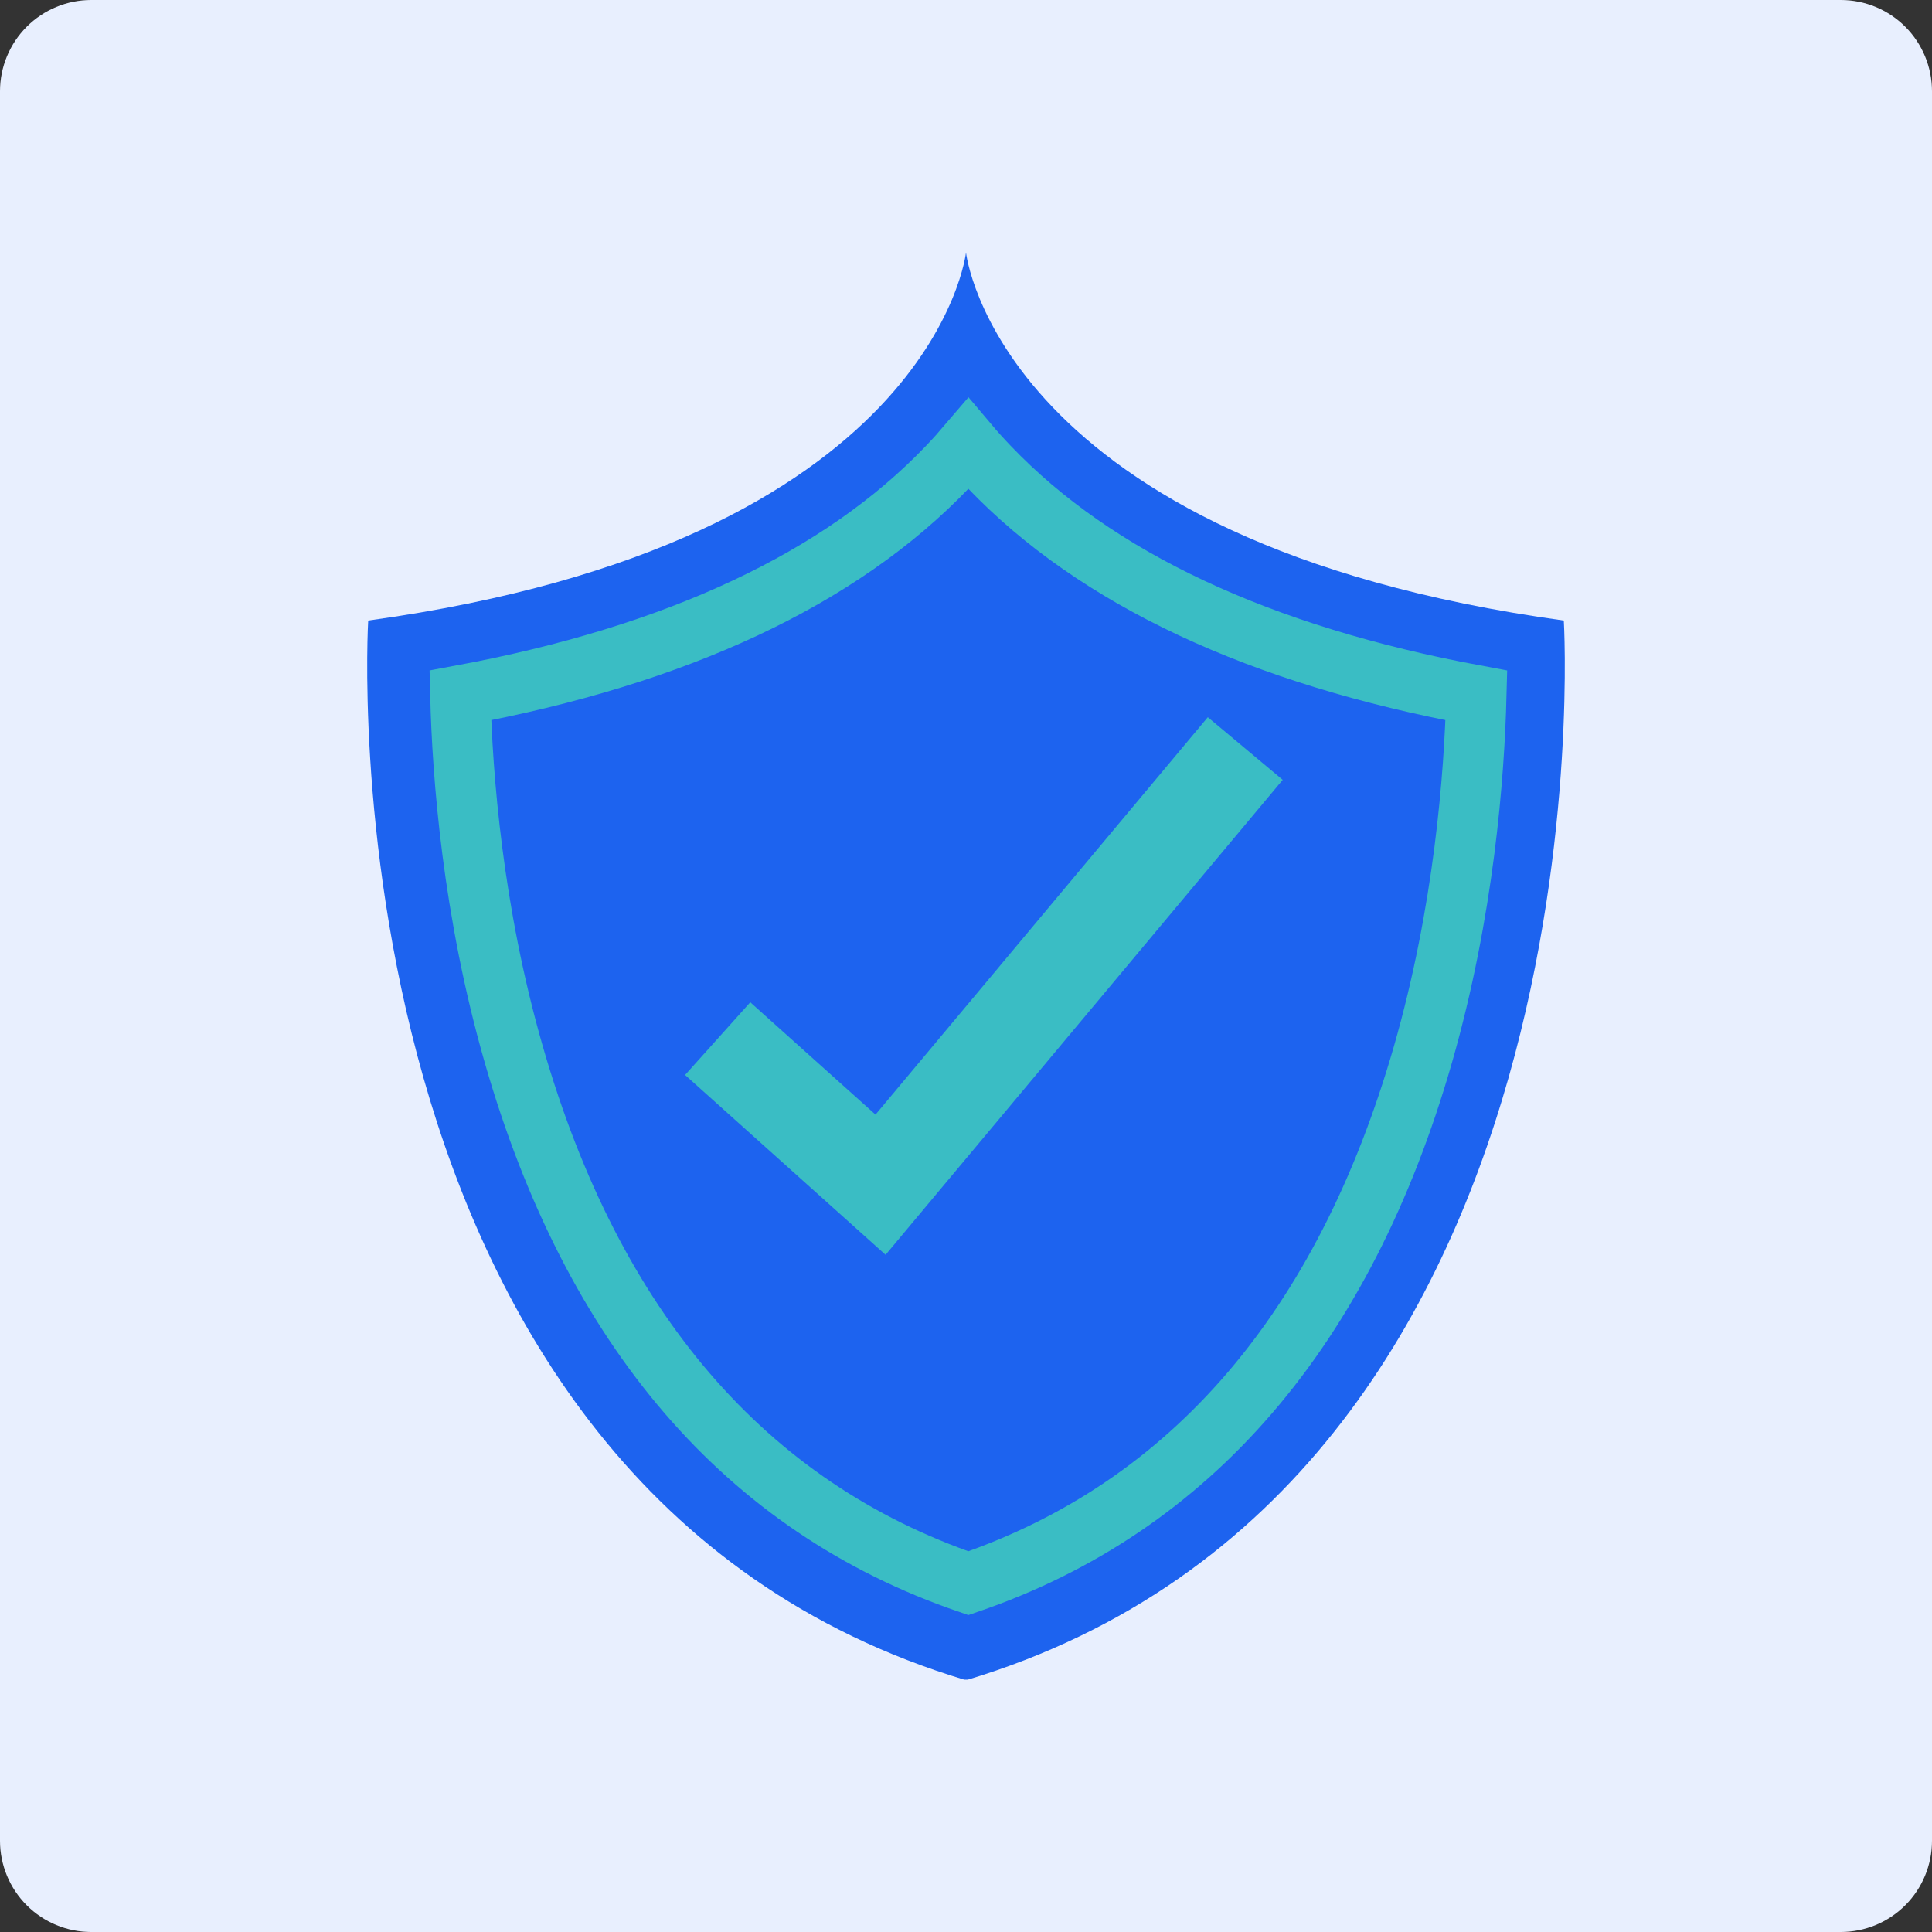 <svg xmlns="http://www.w3.org/2000/svg" xmlns:xlink="http://www.w3.org/1999/xlink" width="1080" zoomAndPan="magnify" viewBox="0 0 810 810" height="1080" preserveAspectRatio="xMidYMid meet" version="1.0"><rect x="0" y="0" width="810" height="810" fill="#333333" stroke="none"/><defs><clipPath id="6d3de26078"><path d="M 38.25 0 L 771.75 0 C 781.895 0 791.625 4.031 798.797 11.203 C 805.969 18.375 810 28.105 810 38.25 L 810 771.75 C 810 781.895 805.969 791.625 798.797 798.797 C 791.625 805.969 781.895 810 771.75 810 L 38.25 810 C 28.105 810 18.375 805.969 11.203 798.797 C 4.031 791.625 0 781.895 0 771.75 L 0 38.25 C 0 28.105 4.031 18.375 11.203 11.203 C 18.375 4.031 28.105 0 38.25 0 Z M 38.25 0 " clip-rule="nonzero"/></clipPath><clipPath id="33acc68204"><path d="M 153 105.711 L 657 105.711 L 657 704.211 L 153 704.211 Z M 153 105.711 " clip-rule="nonzero"/></clipPath><clipPath id="a53e0b0c4e"><path d="M 132.375 105.711 L 677.625 105.711 L 677.625 704.211 L 132.375 704.211 Z M 132.375 105.711 " clip-rule="nonzero"/></clipPath></defs><g clip-path="url(#6d3de26078)"><rect x="-81" width="972" fill="#e8effe" y="-81" height="972" fill-opacity="1"/></g><g clip-path="url(#33acc68204)"><path fill="#1d63ef" d="M 655.629 260.164 C 418.379 227.477 405 105.867 405 105.867 C 405 105.867 391.621 227.477 154.371 260.164 C 154.371 260.164 132.441 622.684 405 704.438 C 677.559 622.684 655.629 260.164 655.629 260.164 " fill-opacity="1" fill-rule="nonzero"/></g><path fill="#1d63ef" d="M 617.672 292.699 C 526.953 275.91 458.453 243.82 413.773 197.121 C 410.648 193.871 407.715 190.621 405 187.402 C 402.254 190.621 399.352 193.871 396.227 197.121 C 351.547 243.82 283.047 275.91 192.328 292.699 C 193.148 326.082 197.441 383.098 214.73 443.145 C 247.801 558.062 311.758 632.434 405 664.367 C 498.211 632.434 562.199 558.062 595.27 443.145 C 612.527 383.098 616.82 326.113 617.672 292.695 " fill-opacity="1" fill-rule="nonzero"/><g clip-path="url(#a53e0b0c4e)"><path stroke-linecap="butt" transform="matrix(0.316, 0, 0, -0.316, -265.828, 1075.982)" fill="none" stroke-linejoin="miter" d="M 2800.004 2482.394 C 2512.496 2535.602 2295.405 2637.302 2153.805 2785.302 C 2143.901 2795.602 2134.604 2805.902 2126 2816.103 C 2117.297 2805.902 2108.099 2795.602 2098.195 2785.302 C 1956.596 2637.302 1739.504 2535.602 1451.996 2482.394 C 1454.596 2376.596 1468.202 2195.901 1522.994 2005.6 C 1627.801 1641.4 1830.495 1405.701 2126 1304.497 C 2421.406 1405.701 2624.199 1641.4 2729.006 2005.6 C 2783.7 2195.901 2797.305 2376.497 2800.004 2482.394 Z M 2800.004 2482.394 " stroke="#3abdc4" stroke-width="80" stroke-opacity="1" stroke-miterlimit="10"/><path stroke-linecap="butt" transform="matrix(0.316, 0, 0, -0.316, -265.828, 1075.982)" fill="none" stroke-linejoin="miter" d="M 1793.406 2027.004 L 2009.494 1833.199 L 2493.394 2411.903 " stroke="#3abdc4" stroke-width="129.57" stroke-opacity="1" stroke-miterlimit="10"/></g></svg>